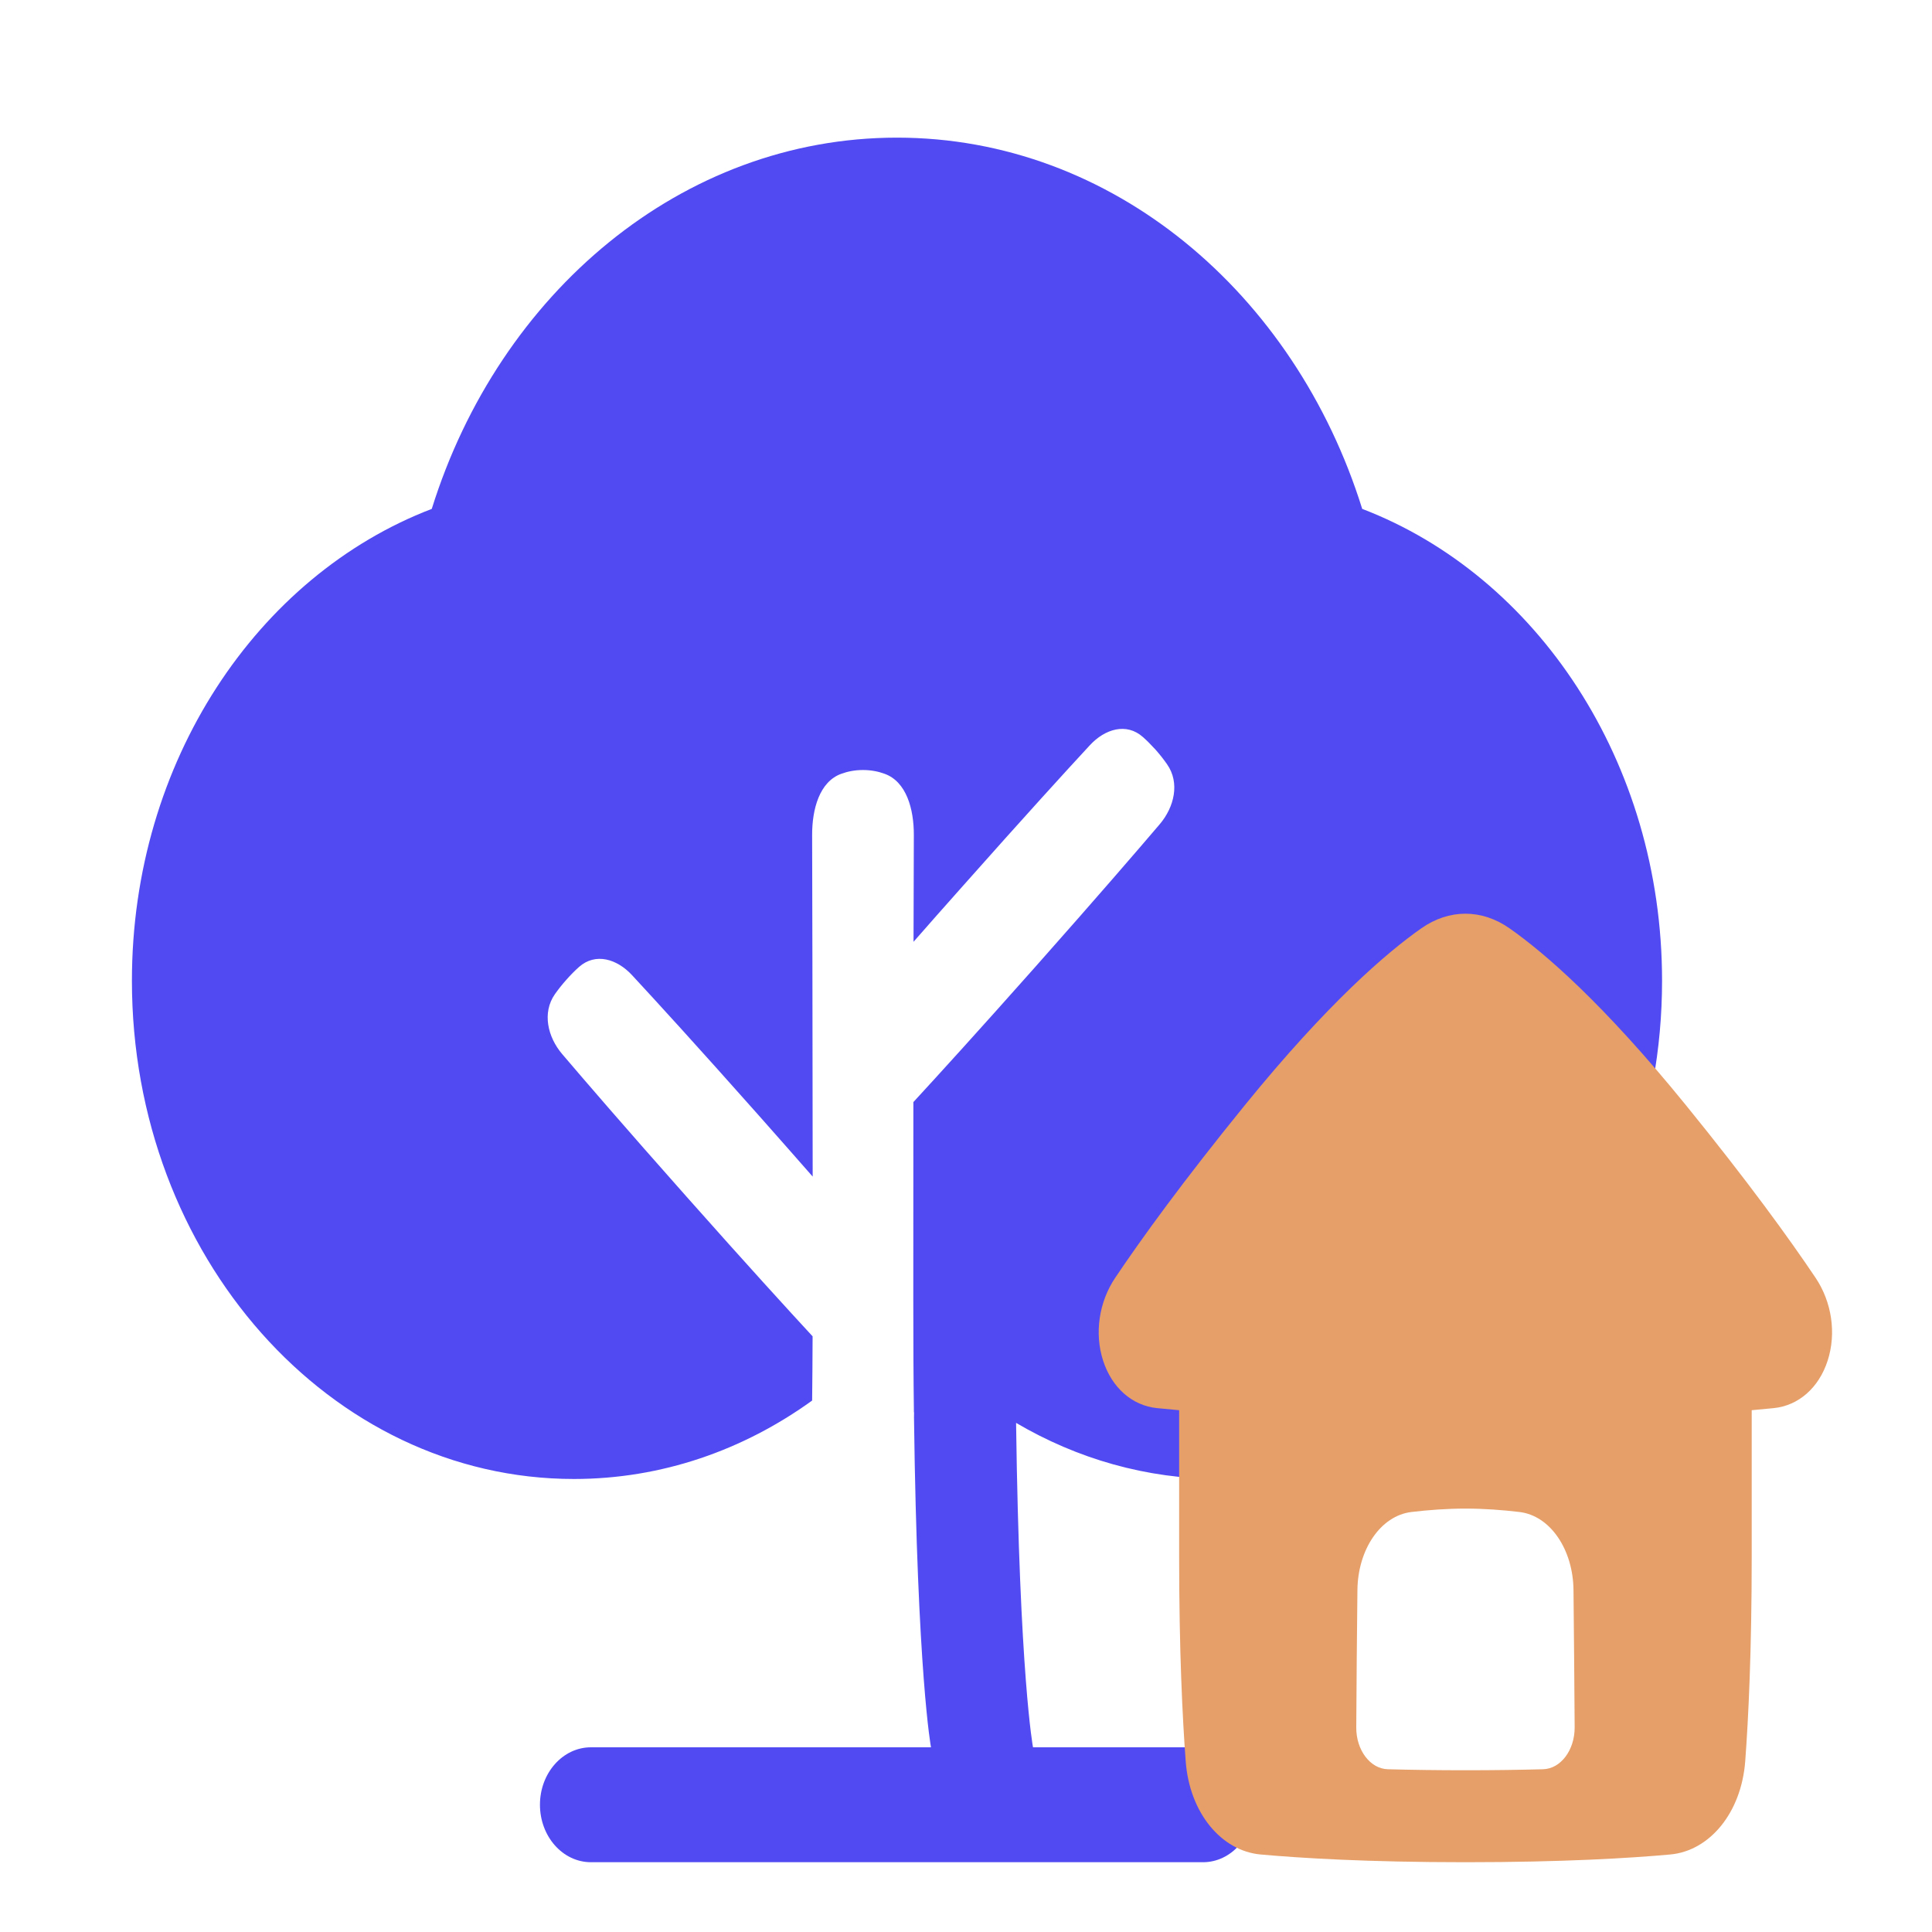 <svg width="25" height="25" viewBox="0 0 25 25" fill="none" xmlns="http://www.w3.org/2000/svg">
<g clip-path="url(#clip0_7_783)">
<path d="M5.587 6.585C6.46 3.788 8.825 1.781 11.607 1.781C14.389 1.781 16.754 3.788 17.627 6.585C19.883 7.449 21.507 9.855 21.507 12.691C21.507 16.252 18.946 19.138 15.787 19.138C14.835 19.138 13.937 18.876 13.148 18.412C13.192 21.684 13.367 22.61 13.367 22.61H15.567C15.931 22.61 16.227 22.943 16.227 23.353C16.227 23.764 15.931 24.097 15.567 24.097H7.647C7.282 24.097 6.987 23.764 6.987 23.353C6.987 22.943 7.282 22.61 7.647 22.61H12.047C12.047 22.61 11.87 21.671 11.827 18.34L11.828 18.276L11.826 18.274C11.82 17.832 11.818 17.349 11.818 16.822C11.818 15.853 11.818 15.001 11.819 14.261C12.131 13.922 12.649 13.354 13.399 12.509C14.196 11.61 14.716 11.007 15.008 10.664C15.195 10.443 15.27 10.13 15.102 9.89C15.062 9.832 15.013 9.769 14.955 9.703C14.896 9.638 14.841 9.583 14.789 9.537C14.576 9.348 14.298 9.432 14.103 9.643C13.798 9.972 13.263 10.559 12.466 11.457C12.226 11.726 12.012 11.969 11.821 12.187C11.823 11.573 11.824 11.117 11.825 10.805C11.826 10.471 11.73 10.115 11.447 10.013C11.366 9.983 11.273 9.964 11.167 9.964C11.061 9.964 10.967 9.983 10.886 10.013C10.604 10.115 10.508 10.471 10.509 10.805C10.511 11.504 10.514 12.934 10.516 15.225C10.312 14.992 10.079 14.728 9.817 14.432C9.02 13.534 8.484 12.948 8.179 12.619C7.984 12.408 7.706 12.324 7.493 12.512C7.441 12.558 7.386 12.613 7.328 12.679C7.269 12.745 7.221 12.807 7.18 12.865C7.013 13.105 7.087 13.419 7.274 13.639C7.566 13.982 8.086 14.586 8.883 15.484C9.676 16.378 10.21 16.962 10.515 17.292C10.514 17.584 10.512 17.86 10.509 18.123C9.62 18.765 8.562 19.138 7.427 19.138C4.268 19.138 1.707 16.252 1.707 12.691C1.707 9.855 3.331 7.449 5.587 6.585Z" fill="#514AF3"/>
<path fill-rule="evenodd" clip-rule="evenodd" d="M18.391 12.013C18.751 11.76 19.173 11.76 19.534 12.013C19.984 12.329 20.744 12.982 21.815 14.3C22.617 15.287 23.149 16.022 23.493 16.534C23.704 16.848 23.764 17.253 23.65 17.606C23.536 17.959 23.272 18.189 22.952 18.221C22.865 18.23 22.77 18.239 22.667 18.248V20.141C22.667 21.361 22.625 22.23 22.583 22.792C22.532 23.459 22.121 23.951 21.613 23.997C21.093 24.044 20.227 24.097 18.963 24.097C17.698 24.097 16.833 24.044 16.312 23.997C15.804 23.951 15.393 23.459 15.343 22.792C15.301 22.23 15.258 21.361 15.258 20.141V18.248C15.155 18.239 15.06 18.23 14.972 18.221C14.652 18.189 14.388 17.959 14.274 17.606C14.16 17.253 14.22 16.848 14.431 16.534C14.775 16.022 15.307 15.287 16.109 14.3C17.18 12.982 17.941 12.329 18.391 12.013ZM19.967 22.894C20.196 22.888 20.377 22.646 20.376 22.352C20.373 21.785 20.366 21.108 20.361 20.576C20.356 20.055 20.064 19.613 19.661 19.565C19.45 19.54 19.208 19.521 18.963 19.521C18.718 19.521 18.476 19.54 18.265 19.565C17.862 19.613 17.57 20.055 17.565 20.576C17.559 21.108 17.553 21.785 17.55 22.352C17.548 22.646 17.73 22.888 17.959 22.894C18.258 22.902 18.592 22.907 18.963 22.907C19.333 22.907 19.668 22.902 19.967 22.894Z" fill="#E69F69"/>
</g>
<defs>
<clipPath id="clip0_7_783">
<rect width="24" height="24" fill="white" transform="translate(0.707 0.781)"/>
</clipPath>
</defs>
</svg>

